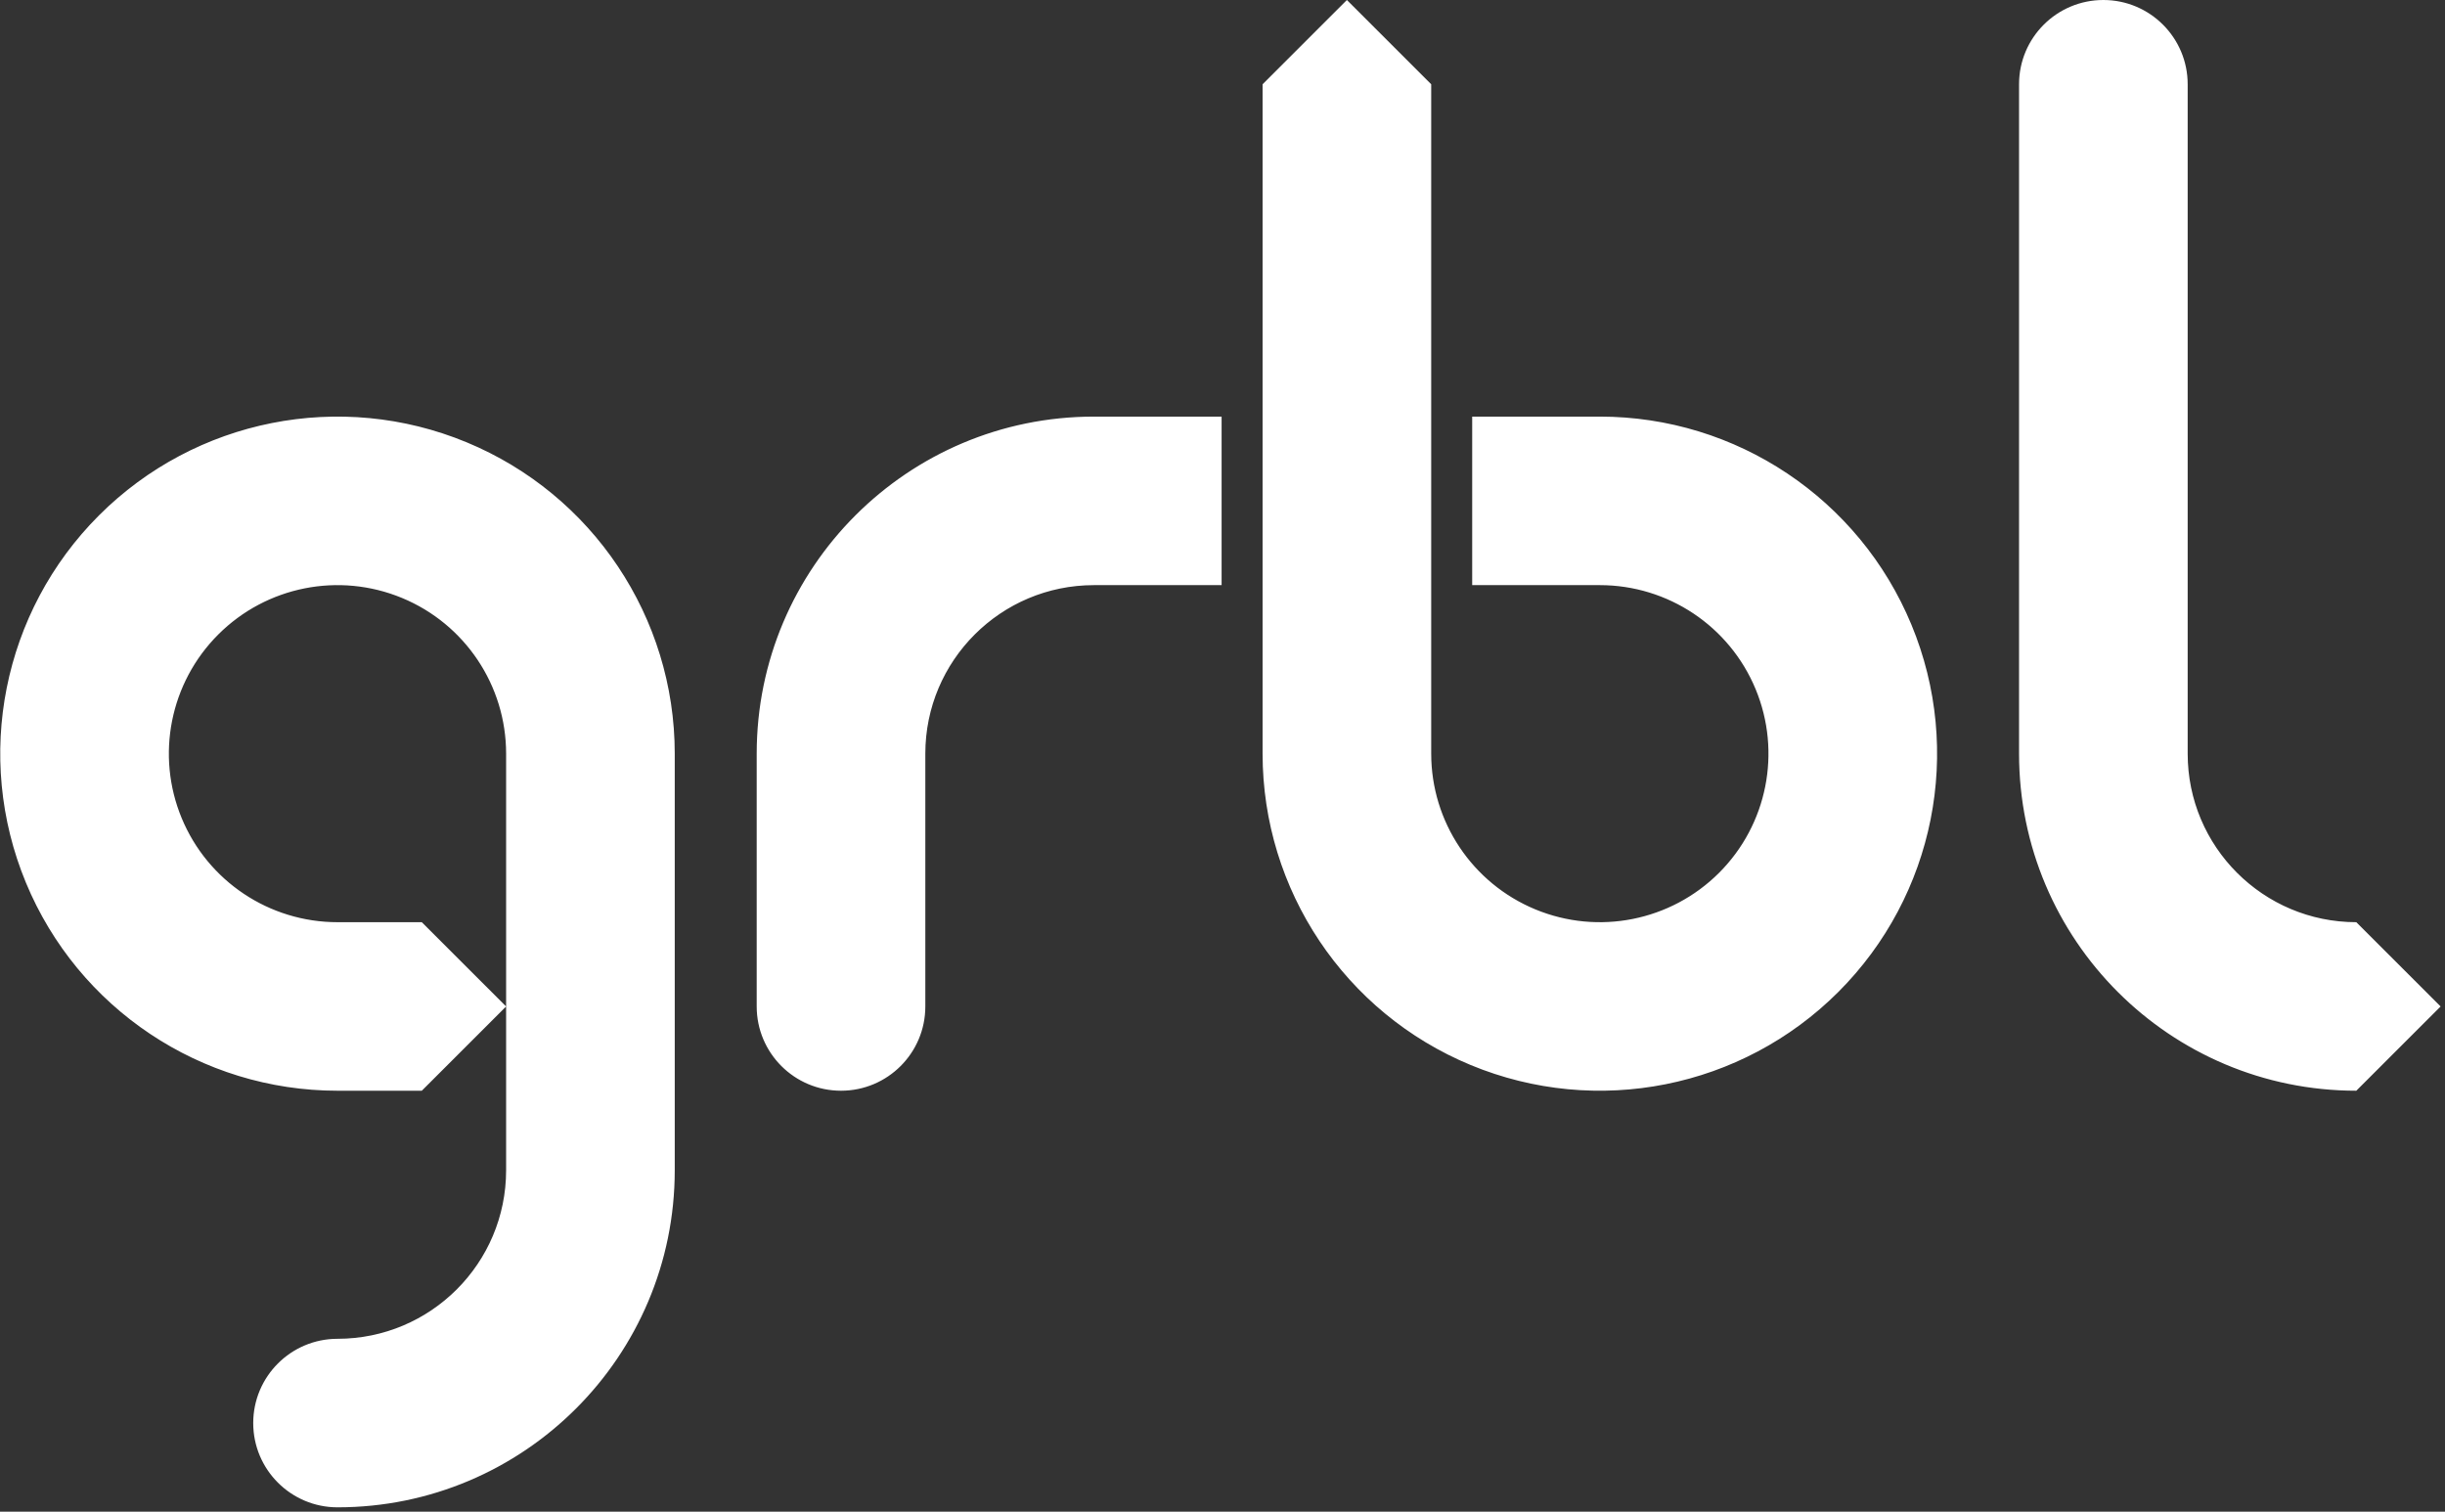 <?xml version="1.0" encoding="UTF-8" standalone="no"?>
<!-- Creator: ArtFaks - MF -->
<svg version="1.1" xmlns="http://www.w3.org/2000/svg" xmlns:xlink="http://www.w3.org/1999/xlink" x="0px" y="0px" viewBox="0 0 558 345" style="enable-background:new 0 0 558 345;" xml:space="preserve">
<rect x="0" y="0" width="558" height="345" fill="#333333" stroke="none"/>
<style type="text/css">
	.cls-1 { fill-rule:evenodd;clip-rule:evenodd;fill:#FFF;}
</style>
<path d="M557.000,229.693 L537.758,248.924 C495.249,248.924 460.789,214.484 460.789,172.000 L460.789,19.231 C460.789,8.610 469.404,-0.000 480.031,-0.000 C490.658,-0.000 499.273,8.610 499.273,19.231 L499.273,172.000 C499.273,193.242 516.504,210.462 537.758,210.462 L557.000,229.693 ZM172.694,172.000 L172.694,229.693 C172.694,240.314 181.309,248.924 191.937,248.924 C202.564,248.924 211.179,240.314 211.179,229.693 L211.179,172.000 C211.179,150.759 228.409,133.539 249.663,133.539 L278.796,133.539 L278.796,95.077 L249.663,95.077 C207.155,95.077 172.694,129.517 172.694,172.000 ZM365.117,95.077 L365.117,95.077 L335.984,95.077 L335.984,133.539 L365.117,133.539 C380.682,133.539 394.715,142.910 400.671,157.281 C406.628,171.653 403.334,188.196 392.328,199.195 C381.321,210.195 364.769,213.487 350.389,207.534 C336.009,201.581 326.632,187.557 326.632,172.000 L326.632,19.231 L307.390,-0.000 L288.148,19.231 L288.148,172.000 C288.148,203.113 306.901,231.162 335.662,243.068 C364.422,254.973 397.526,248.391 419.539,226.391 C441.552,204.391 448.139,171.306 436.226,142.563 C424.313,113.819 396.248,95.077 365.117,95.077 ZM153.991,172.000 L153.991,267.078 C153.991,309.561 119.531,344.001 77.022,344.001 C66.399,343.995 57.791,335.387 57.791,324.770 C57.791,314.153 66.399,305.545 77.022,305.539 C98.276,305.539 115.506,288.319 115.506,267.078 L115.506,229.693 L96.264,248.924 L77.022,248.924 C45.891,248.924 17.825,230.182 5.913,201.438 C-6.000,172.694 0.587,139.610 22.600,117.610 C44.612,95.610 77.717,89.027 106.477,100.933 C135.238,112.839 153.991,140.888 153.991,172.000 ZM115.506,229.693 L115.506,172.000 C115.506,156.444 106.130,142.419 91.750,136.467 C77.369,130.514 60.817,133.805 49.811,144.805 C38.804,155.805 35.511,172.347 41.467,186.719 C47.424,201.091 61.457,210.462 77.022,210.462 L77.022,210.462 L96.264,210.462 L115.506,229.693 Z" class="cls-1"/>
</svg>